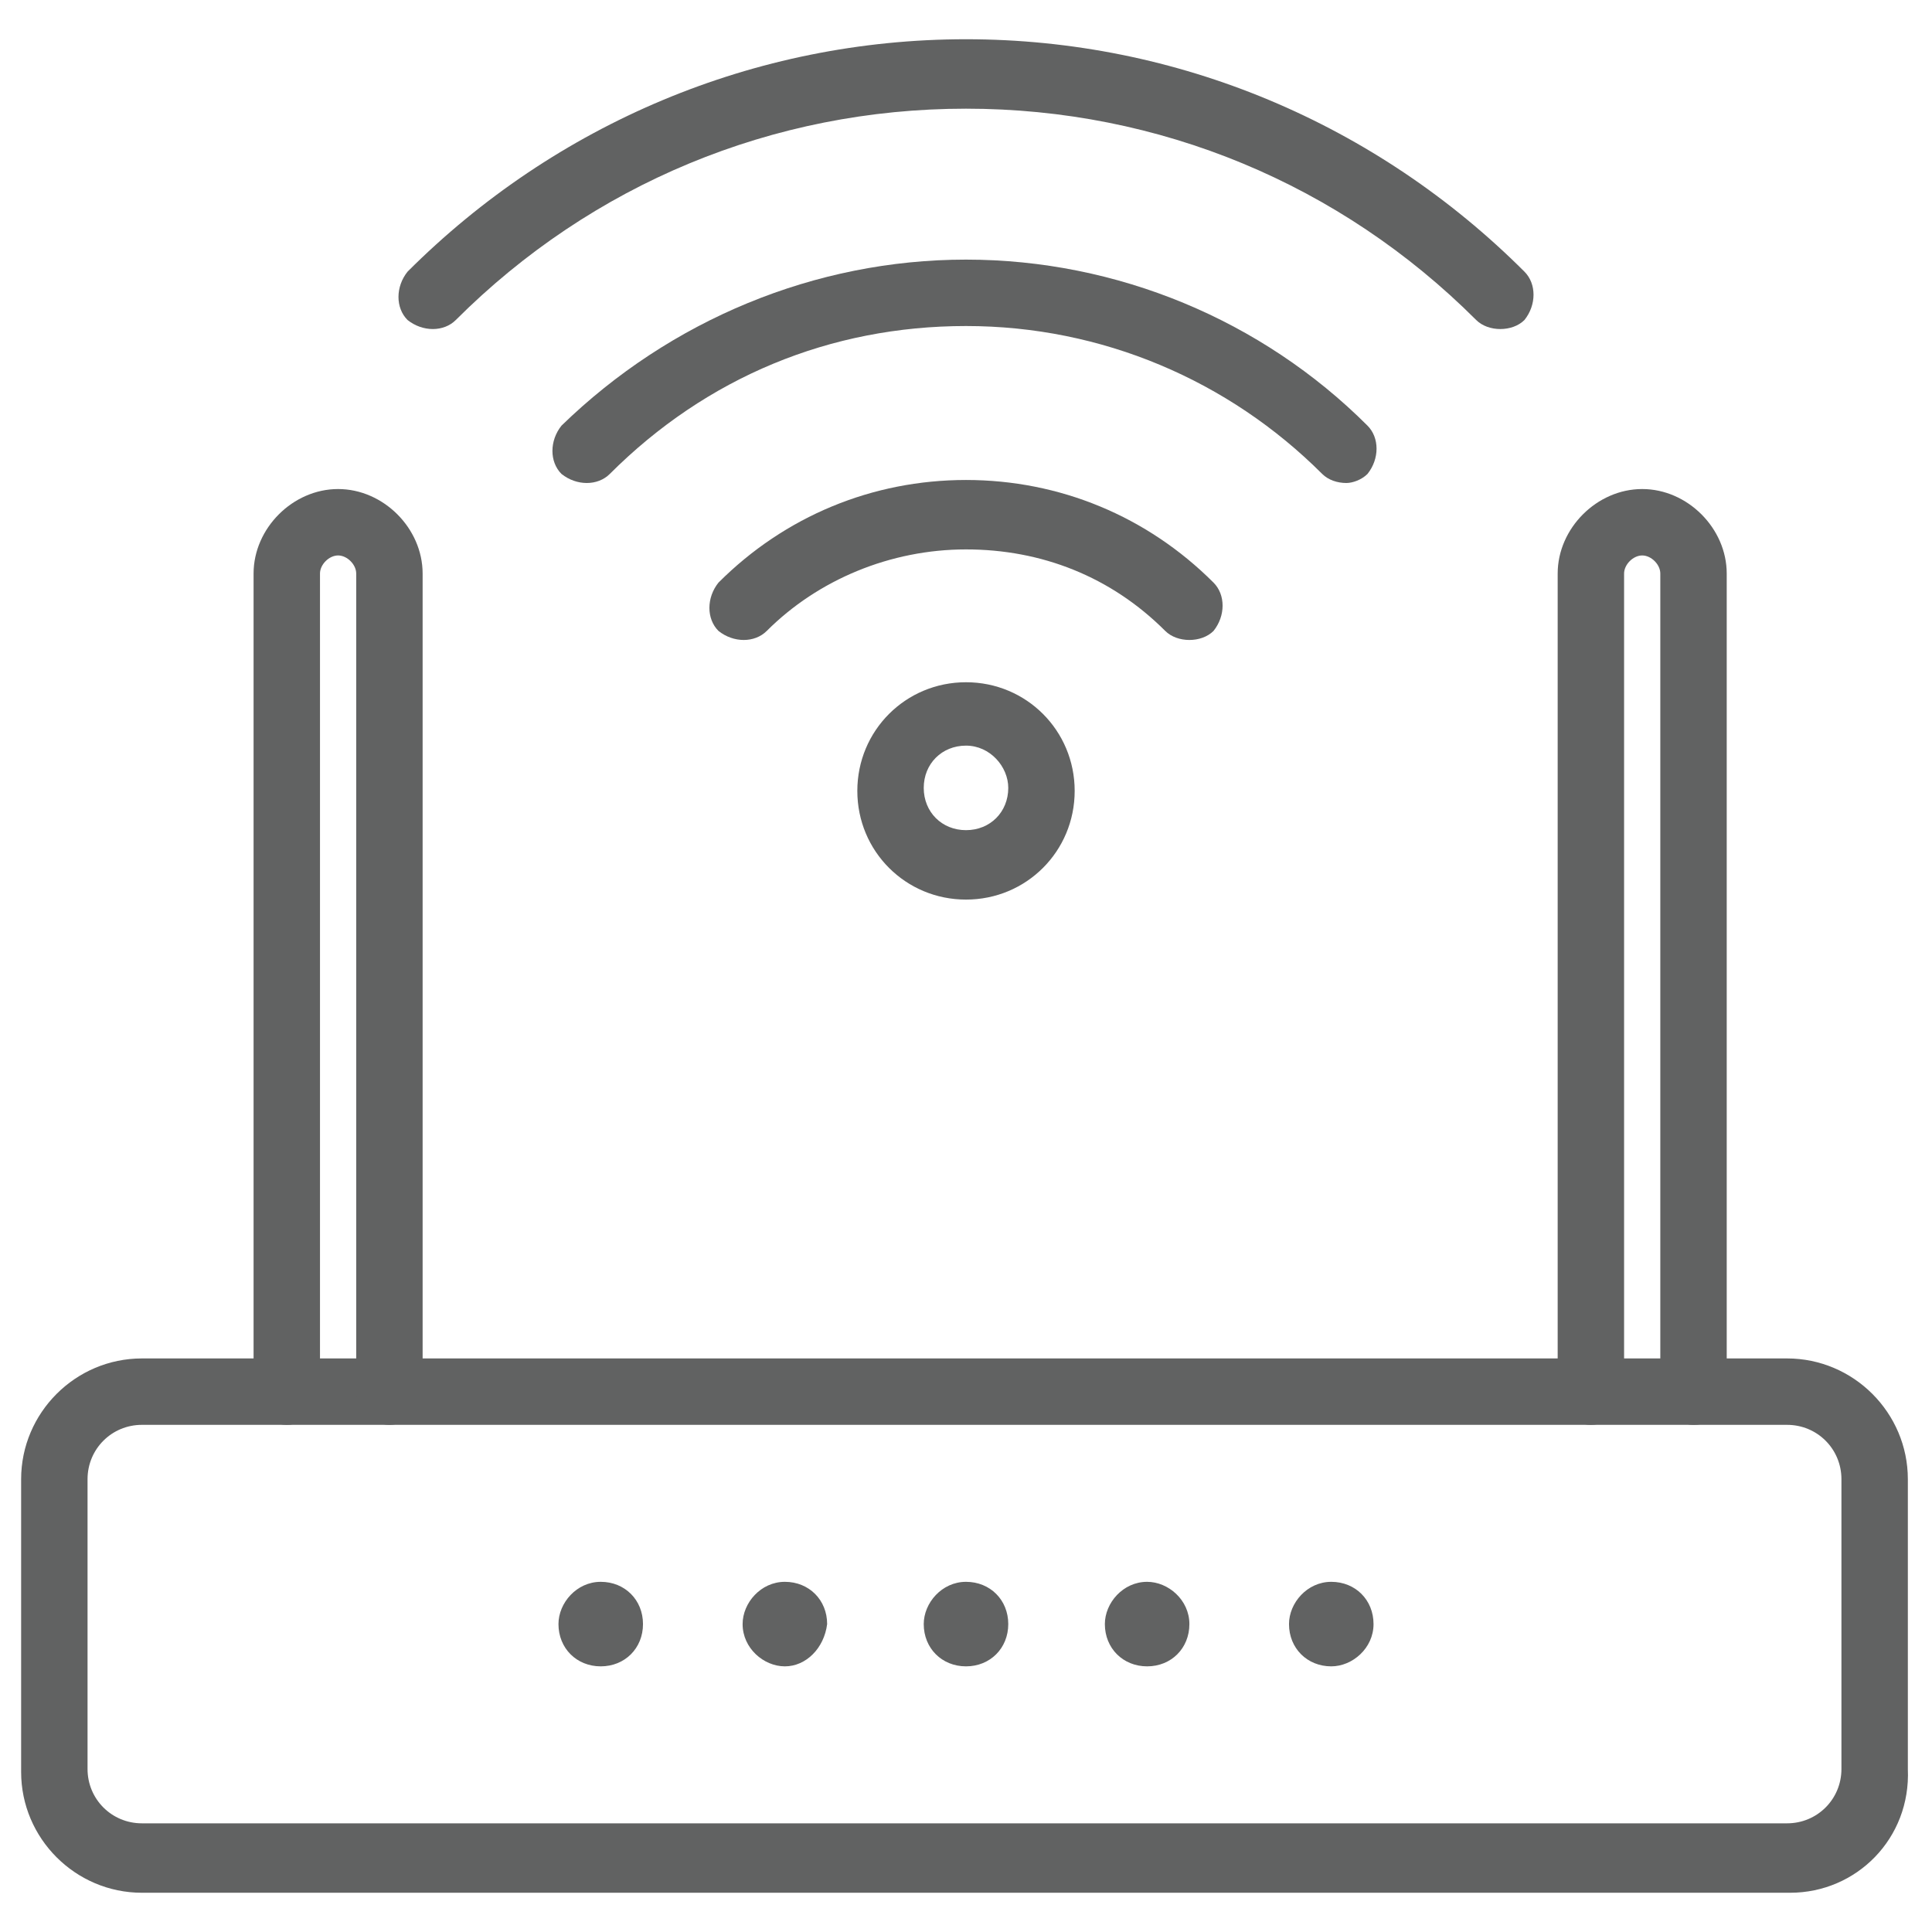 <?xml version="1.0" encoding="utf-8"?>
<!-- Generator: Adobe Illustrator 25.2.1, SVG Export Plug-In . SVG Version: 6.00 Build 0)  -->
<svg version="1.1" id="Layer_1" xmlns="http://www.w3.org/2000/svg" xmlns:xlink="http://www.w3.org/1999/xlink" x="0px" y="0px"
	 viewBox="0 0 64 64" style="enable-background:new 0 0 64 64;" xml:space="preserve">
<style type="text/css">
	.st0{fill:#616262;}
	.st1{fill:#EB203D;}
	.st2{fill:#616262;stroke:#616262;stroke-width:2.198;stroke-linecap:round;stroke-linejoin:round;stroke-miterlimit:10;}
</style>
<g>
	<path class="st0" d="M59.3,62.7H4.7c-2.2,0-4-1.8-4-4V49c0-2.2,1.8-4,4-4h54.5c2.2,0,4,1.8,4,4v9.6C63.3,60.9,61.5,62.7,59.3,62.7z
		 M4.7,47.2c-1,0-1.8,0.8-1.8,1.8v9.6c0,1,0.8,1.8,1.8,1.8h54.5c1,0,1.8-0.8,1.8-1.8V49c0-1-0.8-1.8-1.8-1.8H4.7z"/>
	<path class="st0" d="M12.9,47.2c-0.6,0-1.1-0.5-1.1-1.1V19c0-0.3-0.3-0.6-0.6-0.6s-0.6,0.3-0.6,0.6v27.1c0,0.6-0.5,1.1-1.1,1.1
		s-1.1-0.5-1.1-1.1V19c0-1.5,1.3-2.8,2.8-2.8c1.5,0,2.8,1.3,2.8,2.8v27.1C14,46.7,13.5,47.2,12.9,47.2z"/>
	<path class="st0" d="M56.1,47.2c-0.6,0-1.1-0.5-1.1-1.1V19c0-0.3-0.3-0.6-0.6-0.6s-0.6,0.3-0.6,0.6v27.1c0,0.6-0.5,1.1-1.1,1.1
		s-1.1-0.5-1.1-1.1V19c0-1.5,1.3-2.8,2.8-2.8c1.5,0,2.8,1.3,2.8,2.8v27.1C57.2,46.7,56.8,47.2,56.1,47.2z"/>
	<g>
		<path class="st0" d="M19.9,55.2c-0.8,0-1.4-0.6-1.4-1.4c0-0.7,0.6-1.4,1.4-1.4s1.4,0.6,1.4,1.4C21.3,54.6,20.7,55.2,19.9,55.2z"/>
		<path class="st0" d="M26,55.2c-0.7,0-1.4-0.6-1.4-1.4c0-0.7,0.6-1.4,1.4-1.4c0.8,0,1.4,0.6,1.4,1.4C27.3,54.6,26.7,55.2,26,55.2z"
			/>
		<path class="st0" d="M32,55.2c-0.8,0-1.4-0.6-1.4-1.4c0-0.7,0.6-1.4,1.4-1.4s1.4,0.6,1.4,1.4C33.4,54.6,32.8,55.2,32,55.2z"/>
		<path class="st0" d="M38,55.2c-0.8,0-1.4-0.6-1.4-1.4c0-0.7,0.6-1.4,1.4-1.4c0.7,0,1.4,0.6,1.4,1.4C39.4,54.6,38.8,55.2,38,55.2z"
			/>
		<path class="st0" d="M44.1,55.2c-0.8,0-1.4-0.6-1.4-1.4c0-0.7,0.6-1.4,1.4-1.4s1.4,0.6,1.4,1.4C45.5,54.6,44.8,55.2,44.1,55.2z"/>
	</g>
	<g>
		<g>
			<path class="st0" d="M44.6,16c-0.3,0-0.6-0.1-0.8-0.3c-3.1-3.1-7.3-4.9-11.8-4.9c-4.5,0-8.6,1.7-11.8,4.9c-0.4,0.4-1.1,0.4-1.6,0
				c-0.4-0.4-0.4-1.1,0-1.6C22.2,10.6,27,8.6,32,8.6c5,0,9.8,2,13.3,5.5c0.4,0.4,0.4,1.1,0,1.6C45.1,15.9,44.8,16,44.6,16z"/>
			<path class="st0" d="M49.7,10.9c-0.3,0-0.6-0.1-0.8-0.3c-4.5-4.5-10.5-7-16.9-7s-12.4,2.5-16.9,7c-0.4,0.4-1.1,0.4-1.6,0
				c-0.4-0.4-0.4-1.1,0-1.6C18.4,4.1,25,1.3,32,1.3S45.6,4.1,50.5,9c0.4,0.4,0.4,1.1,0,1.6C50.3,10.8,50,10.9,49.7,10.9z"/>
			<path class="st0" d="M39.4,21.2c-0.3,0-0.6-0.1-0.8-0.3c-1.8-1.8-4.1-2.7-6.6-2.7s-4.9,1-6.6,2.7c-0.4,0.4-1.1,0.4-1.6,0
				c-0.4-0.4-0.4-1.1,0-1.6c2.2-2.2,5.1-3.4,8.2-3.4s6,1.2,8.2,3.4c0.4,0.4,0.4,1.1,0,1.6C40,21.1,39.7,21.2,39.4,21.2z"/>
		</g>
		<path class="st0" d="M32,29.8c-2,0-3.6-1.6-3.6-3.6s1.6-3.6,3.6-3.6s3.6,1.6,3.6,3.6S34,29.8,32,29.8z M32,24.7
			c-0.8,0-1.4,0.6-1.4,1.4c0,0.8,0.6,1.4,1.4,1.4s1.4-0.6,1.4-1.4C33.4,25.4,32.8,24.7,32,24.7z"/>
	</g>
</g>
</svg>
